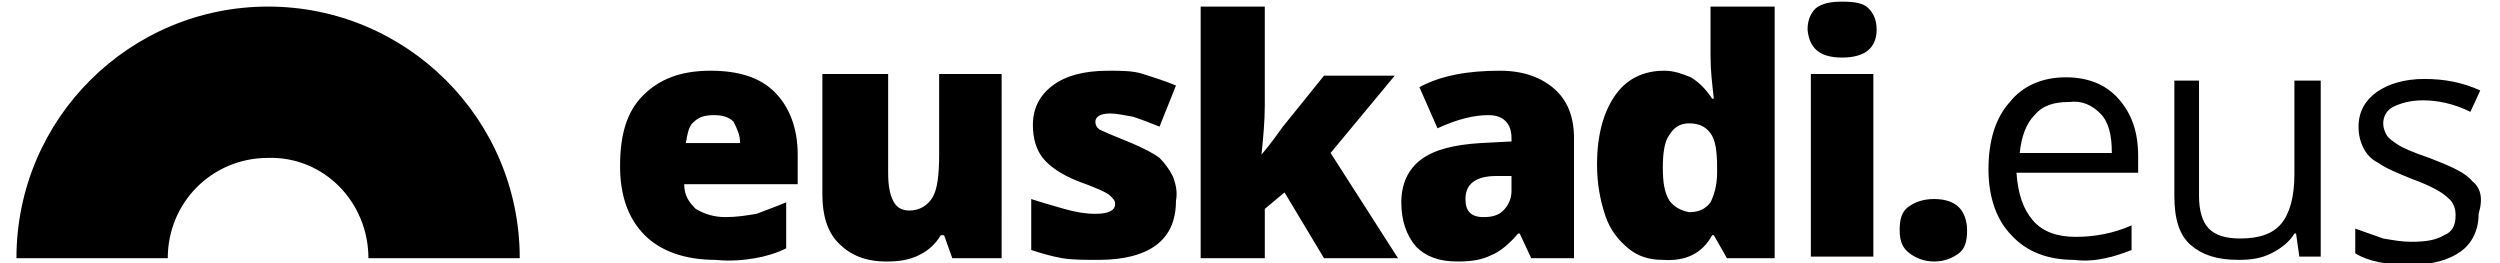 <svg xmlns="http://www.w3.org/2000/svg" viewBox="0 0 152 16">
  <defs/>
  <path d="M150.3 11c-.4-.5-1.3-.9-2.6-1.4-.9-.3-1.6-.6-1.9-.8-.3-.2-.6-.4-.7-.6-.1-.2-.2-.4-.2-.7 0-.4.2-.8.6-1 .4-.2 1-.4 1.8-.4.9 0 1.9.2 2.9.7l.6-1.3c-1.1-.5-2.2-.7-3.4-.7-1.2 0-2.2.3-2.9.8-.7.5-1.1 1.2-1.1 2.1 0 .5.1.9.3 1.3.2.4.5.7.9.9.4.3 1.1.6 2.1 1 1.1.4 1.8.8 2.1 1.1.4.3.5.7.5 1.1 0 .6-.2 1-.7 1.2-.5.3-1.1.4-2 .4-.6 0-1.1-.1-1.7-.2-.6-.2-1.1-.4-1.7-.6v1.5c.8.5 1.9.7 3.3.7s2.4-.3 3.1-.8c.7-.5 1.1-1.3 1.1-2.3.3-1 .1-1.6-.4-2m-18.1-6.1v7c0 1.4.3 2.4 1 3 .7.6 1.6.9 2.9.9.8 0 1.4-.1 2-.4.6-.3 1.1-.7 1.4-1.2h.1l.2 1.4h1.3V4.9h-1.6v5.7c0 1.4-.3 2.4-.8 3-.5.6-1.3.9-2.5.9-.9 0-1.5-.2-1.9-.6-.4-.4-.6-1.1-.6-2v-7h-1.5zm-4.5 2c.5.5.7 1.3.7 2.4h-5.6c.1-1 .4-1.8.9-2.3.5-.6 1.2-.8 2.1-.8.8-.1 1.4.2 1.9.7m.3 8.8c.5-.1 1.1-.3 1.6-.5v-1.5c-1.1.5-2.3.7-3.4.7s-2-.3-2.6-1c-.6-.7-.9-1.6-1-2.9h7.4v-1c0-1.5-.4-2.6-1.2-3.5-.8-.9-1.9-1.3-3.2-1.3-1.4 0-2.6.5-3.4 1.5-.9 1-1.3 2.4-1.3 4.1 0 1.7.5 3.1 1.4 4 .9 1 2.2 1.5 3.8 1.5.8.1 1.4 0 1.9-.1m-11.9-.3c.4.3.9.5 1.5.5s1.1-.2 1.5-.5c.4-.3.5-.8.5-1.4 0-.6-.2-1.1-.5-1.4-.3-.3-.8-.5-1.5-.5s-1.2.2-1.6.5c-.4.3-.5.8-.5 1.4 0 .7.2 1.1.6 1.4M112 3.5c1.4 0 2.1-.6 2.1-1.7 0-.6-.2-1-.5-1.3-.3-.3-.8-.4-1.6-.4-.7 0-1.2.1-1.6.4-.3.3-.5.7-.5 1.3.1 1.1.7 1.7 2.1 1.7m1.9 1h-3.8v11.1h3.8V4.5zm-12.4 7.7c-.3-.5-.4-1.1-.4-2 0-.9.1-1.6.4-2 .3-.5.7-.7 1.2-.7.6 0 1 .2 1.3.6.3.4.4 1.1.4 2.1v.3c0 .8-.2 1.4-.4 1.8-.3.4-.7.6-1.3.6-.5-.1-.9-.3-1.2-.7m2.6 2.1h.1l.8 1.4h2.9V.4H104v3c0 .9.1 1.7.2 2.6h-.1c-.4-.6-.8-1-1.3-1.3-.5-.2-1-.4-1.6-.4-1.3 0-2.3.5-3 1.5-.7 1-1.1 2.4-1.1 4.2 0 1.2.2 2.2.5 3.1.3.9.8 1.5 1.4 2 .6.5 1.3.7 2.1.7 1.4.1 2.4-.4 3-1.5m-15-2.2c0-.9.6-1.4 1.9-1.4h.9v.9c0 .5-.2.9-.5 1.2-.3.3-.7.4-1.2.4-.8 0-1.1-.4-1.1-1.1m6.6 3.6V8.4c0-1.3-.4-2.3-1.2-3-.8-.7-1.9-1.1-3.3-1.1-2 0-3.6.3-4.9 1l1.1 2.5c1.3-.6 2.3-.8 3.1-.8.9 0 1.4.5 1.4 1.4v.2l-1.9.1c-1.6.1-2.8.4-3.6 1-.8.6-1.2 1.5-1.2 2.6s.3 2 .9 2.7c.6.6 1.4.9 2.5.9.9 0 1.5-.1 2.1-.4.5-.2 1.1-.7 1.6-1.3h.1l.7 1.5h2.6zm-19-6.3c.1-1 .2-2 .2-3v-6H73v15.3h3.9v-3l1.2-1 2.4 4H85l-4.1-6.4 3.9-4.7h-4.3L78 7.7c-.3.4-.7 1-1.3 1.7zm-5.4 1.3c-.2-.4-.5-.8-.8-1.1-.4-.3-1-.6-1.7-.9-1-.4-1.7-.7-1.9-.8-.2-.1-.3-.3-.3-.5 0-.3.3-.5.9-.5.4 0 .8.1 1.4.2.6.2 1.1.4 1.6.6l1-2.5c-.7-.3-1.4-.5-2-.7-.6-.2-1.3-.2-2.1-.2-1.5 0-2.6.3-3.4.9-.8.6-1.2 1.4-1.2 2.4 0 .8.2 1.5.6 2 .4.5 1.1 1 2.1 1.4 1.1.4 1.8.7 2 .9.2.2.3.3.3.5 0 .4-.4.6-1.2.6-.6 0-1.2-.1-1.9-.3-.7-.2-1.4-.4-2-.6v3.1c.6.2 1.3.4 1.9.5.6.1 1.3.1 2.2.1 1.5 0 2.7-.3 3.5-.9.8-.6 1.2-1.5 1.2-2.7.1-.5 0-1-.2-1.5m-10.4 5V4.5h-3.8v4.9c0 1.2-.1 2.1-.4 2.6-.3.5-.8.8-1.4.8-.5 0-.8-.2-1-.6-.2-.4-.3-.9-.3-1.7v-6h-4v7.3c0 1.3.3 2.3 1 3 .7.7 1.6 1.1 2.9 1.1.8 0 1.4-.1 2-.4.6-.3 1-.7 1.3-1.2h.2l.5 1.4h3zM44.6 7.4c.2.4.4.8.4 1.3h-3.3c.1-.6.2-1.1.5-1.3.3-.3.7-.4 1.2-.4s.9.1 1.2.4m1.3 8.3c.6-.1 1.3-.3 1.9-.6v-2.8c-.7.3-1.3.5-1.8.7-.6.1-1.2.2-1.9.2s-1.3-.2-1.8-.5c-.4-.4-.7-.8-.7-1.5h6.9V9.4c0-1.6-.5-2.9-1.4-3.8-.9-.9-2.2-1.3-3.9-1.3-1.8 0-3.1.5-4.1 1.5-1 1-1.4 2.4-1.4 4.3 0 1.8.5 3.2 1.5 4.2s2.5 1.5 4.3 1.5c1 .1 1.8 0 2.4-.1M22.4 15.7h9.2C31.6 7.2 24.7.4 16.3.4S1 7.2 1 15.7h9.2c0-3.4 2.7-6.1 6.1-6.1 3.4-.1 6.1 2.7 6.1 6.1"/>
</svg>
